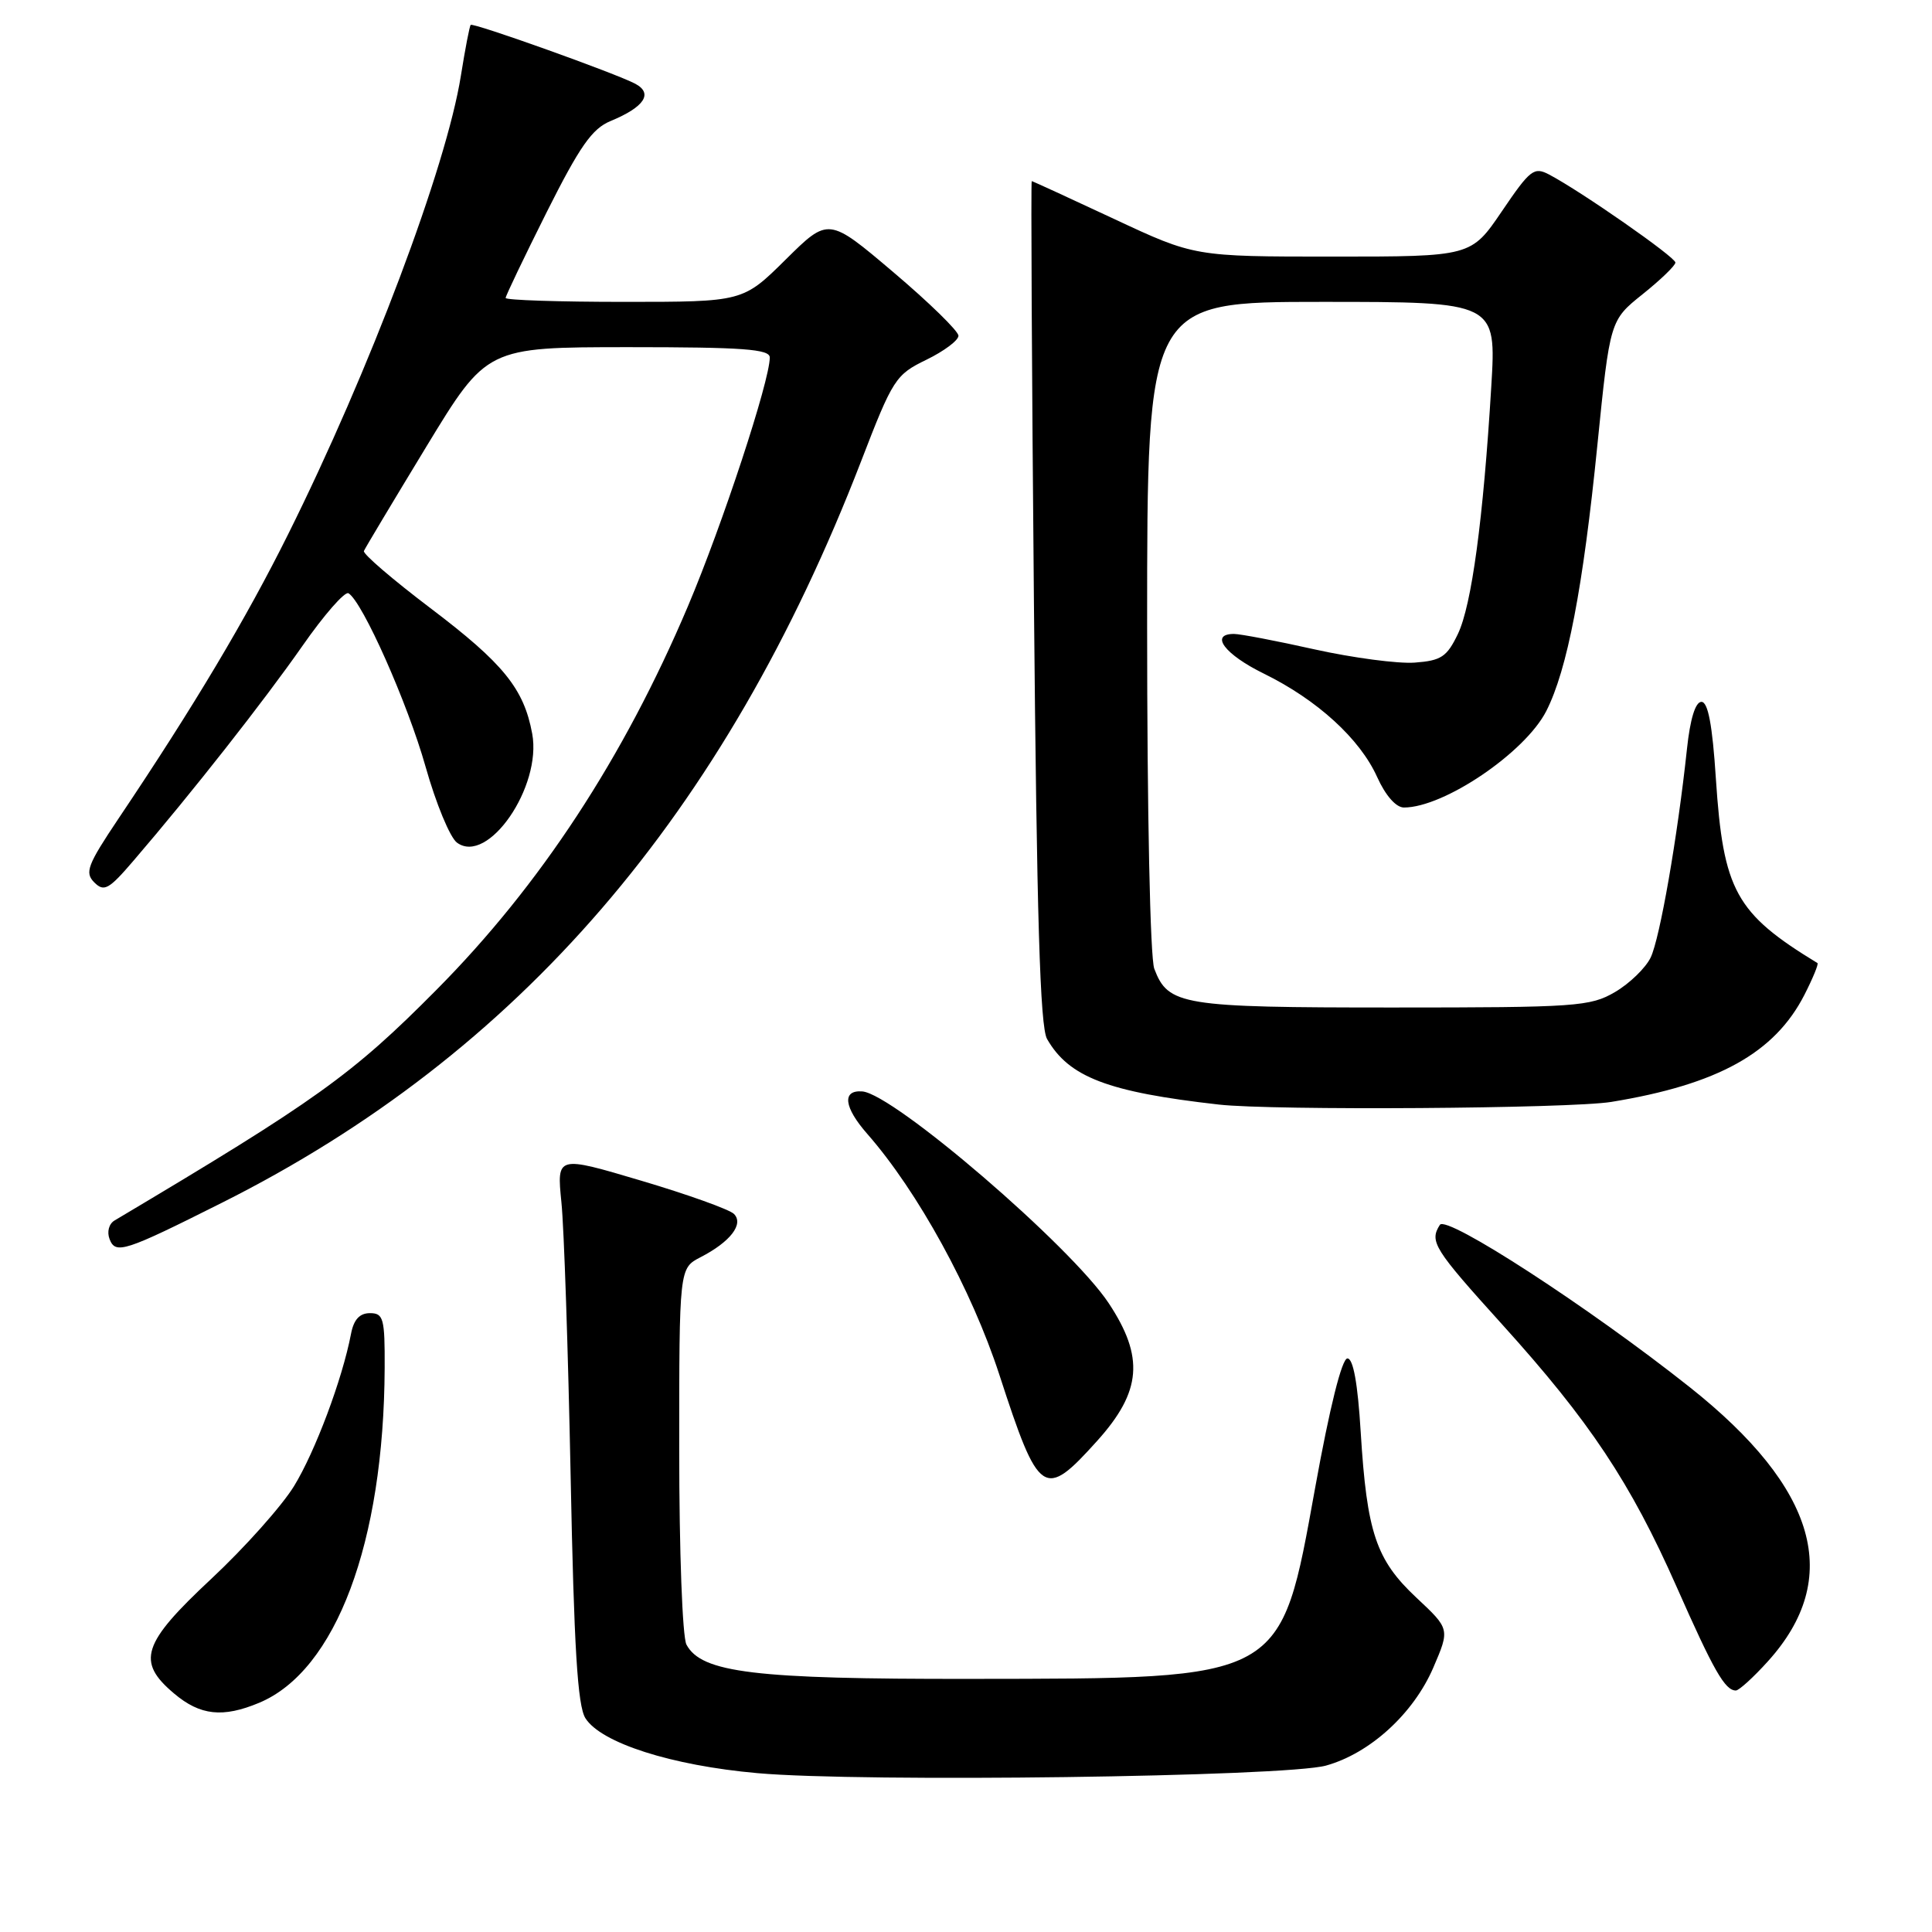 <?xml version="1.0" encoding="UTF-8" standalone="no"?>
<!DOCTYPE svg PUBLIC "-//W3C//DTD SVG 1.1//EN" "http://www.w3.org/Graphics/SVG/1.1/DTD/svg11.dtd" >
<svg xmlns="http://www.w3.org/2000/svg" xmlns:xlink="http://www.w3.org/1999/xlink" version="1.1" viewBox="0 0 256 256">
 <g >
 <path fill="currentColor"
d=" M 175.70 233.95 C 181.53 232.33 187.29 227.07 189.92 220.97 C 192.12 215.85 192.12 215.85 187.66 211.68 C 182.33 206.68 181.12 203.08 180.30 189.75 C 179.91 183.31 179.31 180.00 178.54 180.00 C 177.81 180.00 176.19 186.48 174.27 197.11 C 169.61 222.82 170.36 222.41 128.50 222.46 C 100.00 222.50 92.95 221.65 90.96 217.92 C 90.42 216.92 90.00 205.53 90.00 192.09 C 90.00 168.05 90.00 168.05 92.82 166.59 C 96.78 164.55 98.59 162.19 97.25 160.85 C 96.66 160.26 91.14 158.28 84.97 156.45 C 73.77 153.12 73.77 153.12 74.39 159.31 C 74.74 162.71 75.28 179.00 75.61 195.50 C 76.06 218.34 76.53 226.02 77.57 227.67 C 79.64 230.95 88.98 233.94 100.35 234.95 C 114.19 236.19 170.32 235.44 175.70 233.95 Z  M 34.34 225.63 C 44.51 221.38 50.87 204.41 50.97 181.25 C 51.00 174.68 50.81 174.00 49.02 174.00 C 47.65 174.00 46.87 174.85 46.51 176.75 C 45.35 182.79 41.76 192.35 38.96 196.92 C 37.33 199.57 32.39 205.10 28.00 209.20 C 18.81 217.78 18.04 220.17 23.08 224.41 C 26.53 227.32 29.53 227.64 34.34 225.63 Z  M 234.26 220.13 C 244.20 209.13 240.80 197.22 223.89 183.80 C 210.58 173.24 191.65 160.95 190.79 162.30 C 189.38 164.52 189.98 165.47 199.05 175.50 C 210.65 188.33 216.05 196.45 222.16 210.26 C 227.07 221.37 228.57 224.00 230.01 224.00 C 230.42 224.00 232.34 222.26 234.26 220.13 Z  M 145.41 190.89 C 151.27 184.37 151.64 179.82 146.91 172.68 C 141.92 165.14 118.43 144.95 114.26 144.62 C 111.54 144.41 111.81 146.71 114.93 150.26 C 121.62 157.89 128.75 170.89 132.42 182.16 C 137.68 198.33 138.33 198.76 145.41 190.89 Z  M 29.45 159.35 C 68.71 139.64 96.01 107.96 114.10 61.12 C 118.31 50.20 118.67 49.65 122.75 47.67 C 125.09 46.53 127.00 45.10 127.00 44.49 C 127.00 43.87 123.12 40.09 118.39 36.08 C 109.78 28.78 109.78 28.78 104.11 34.39 C 98.44 40.00 98.44 40.00 82.72 40.00 C 74.07 40.00 67.00 39.77 67.00 39.48 C 67.00 39.20 69.45 34.09 72.43 28.13 C 76.82 19.39 78.45 17.05 80.90 16.04 C 85.38 14.19 86.58 12.38 84.18 11.10 C 81.64 9.74 62.70 2.97 62.37 3.30 C 62.22 3.44 61.64 6.47 61.07 10.03 C 59.14 22.15 49.00 49.06 38.17 70.81 C 32.59 82.02 25.74 93.52 15.70 108.47 C 11.58 114.62 11.20 115.62 12.49 116.92 C 13.79 118.22 14.42 117.87 17.73 114.00 C 25.46 105.00 34.94 92.93 40.05 85.62 C 42.94 81.47 45.70 78.32 46.18 78.61 C 48.06 79.77 54.02 93.20 56.39 101.59 C 57.76 106.45 59.63 110.99 60.56 111.66 C 64.65 114.66 71.82 104.25 70.52 97.22 C 69.42 91.25 66.70 87.90 57.03 80.58 C 52.03 76.79 48.06 73.39 48.22 73.01 C 48.37 72.64 52.10 66.42 56.50 59.17 C 64.50 46.01 64.50 46.01 83.25 46.00 C 98.46 46.00 102.00 46.26 102.00 47.37 C 102.00 50.47 95.71 69.58 91.15 80.34 C 82.64 100.42 71.58 117.30 57.86 131.13 C 46.64 142.45 41.98 145.78 15.18 161.72 C 14.43 162.16 14.15 163.23 14.52 164.19 C 15.31 166.24 16.49 165.86 29.45 159.35 Z  M 213.50 146.01 C 227.64 143.70 235.16 139.52 239.10 131.81 C 240.22 129.61 241.00 127.72 240.82 127.61 C 229.98 121.01 228.34 118.03 227.36 103.14 C 226.90 96.04 226.32 93.00 225.45 93.00 C 224.65 93.00 223.95 95.27 223.53 99.25 C 222.28 110.94 219.94 124.35 218.72 126.88 C 218.05 128.26 215.93 130.32 214.00 131.45 C 210.71 133.37 208.91 133.50 184.50 133.50 C 156.56 133.50 154.79 133.21 152.95 128.37 C 152.40 126.93 152.00 107.70 152.00 82.93 C 152.00 40.00 152.00 40.00 175.14 40.00 C 198.28 40.00 198.28 40.00 197.60 51.25 C 196.54 68.83 195.00 80.19 193.18 84.00 C 191.72 87.04 190.97 87.54 187.45 87.80 C 185.23 87.96 179.27 87.17 174.21 86.05 C 169.16 84.92 164.34 84.00 163.51 84.00 C 160.23 84.00 162.28 86.72 167.47 89.26 C 174.54 92.73 180.20 97.90 182.48 102.96 C 183.59 105.42 184.98 107.00 186.03 107.00 C 191.34 107.00 202.08 99.72 204.89 94.22 C 207.67 88.76 209.76 77.92 211.66 58.98 C 213.33 42.45 213.33 42.45 217.66 38.98 C 220.05 37.07 222.00 35.18 222.00 34.79 C 222.00 34.07 209.55 25.39 205.29 23.14 C 203.26 22.07 202.77 22.45 199.01 27.99 C 194.93 34.00 194.93 34.00 176.60 34.00 C 158.28 34.00 158.28 34.00 147.60 29.00 C 141.72 26.25 136.82 24.00 136.71 24.00 C 136.59 24.00 136.72 49.09 137.00 79.75 C 137.38 121.59 137.81 136.04 138.74 137.67 C 141.64 142.73 146.79 144.70 161.50 146.36 C 168.65 147.17 208.04 146.90 213.50 146.01 Z "/>
</g>
</svg>